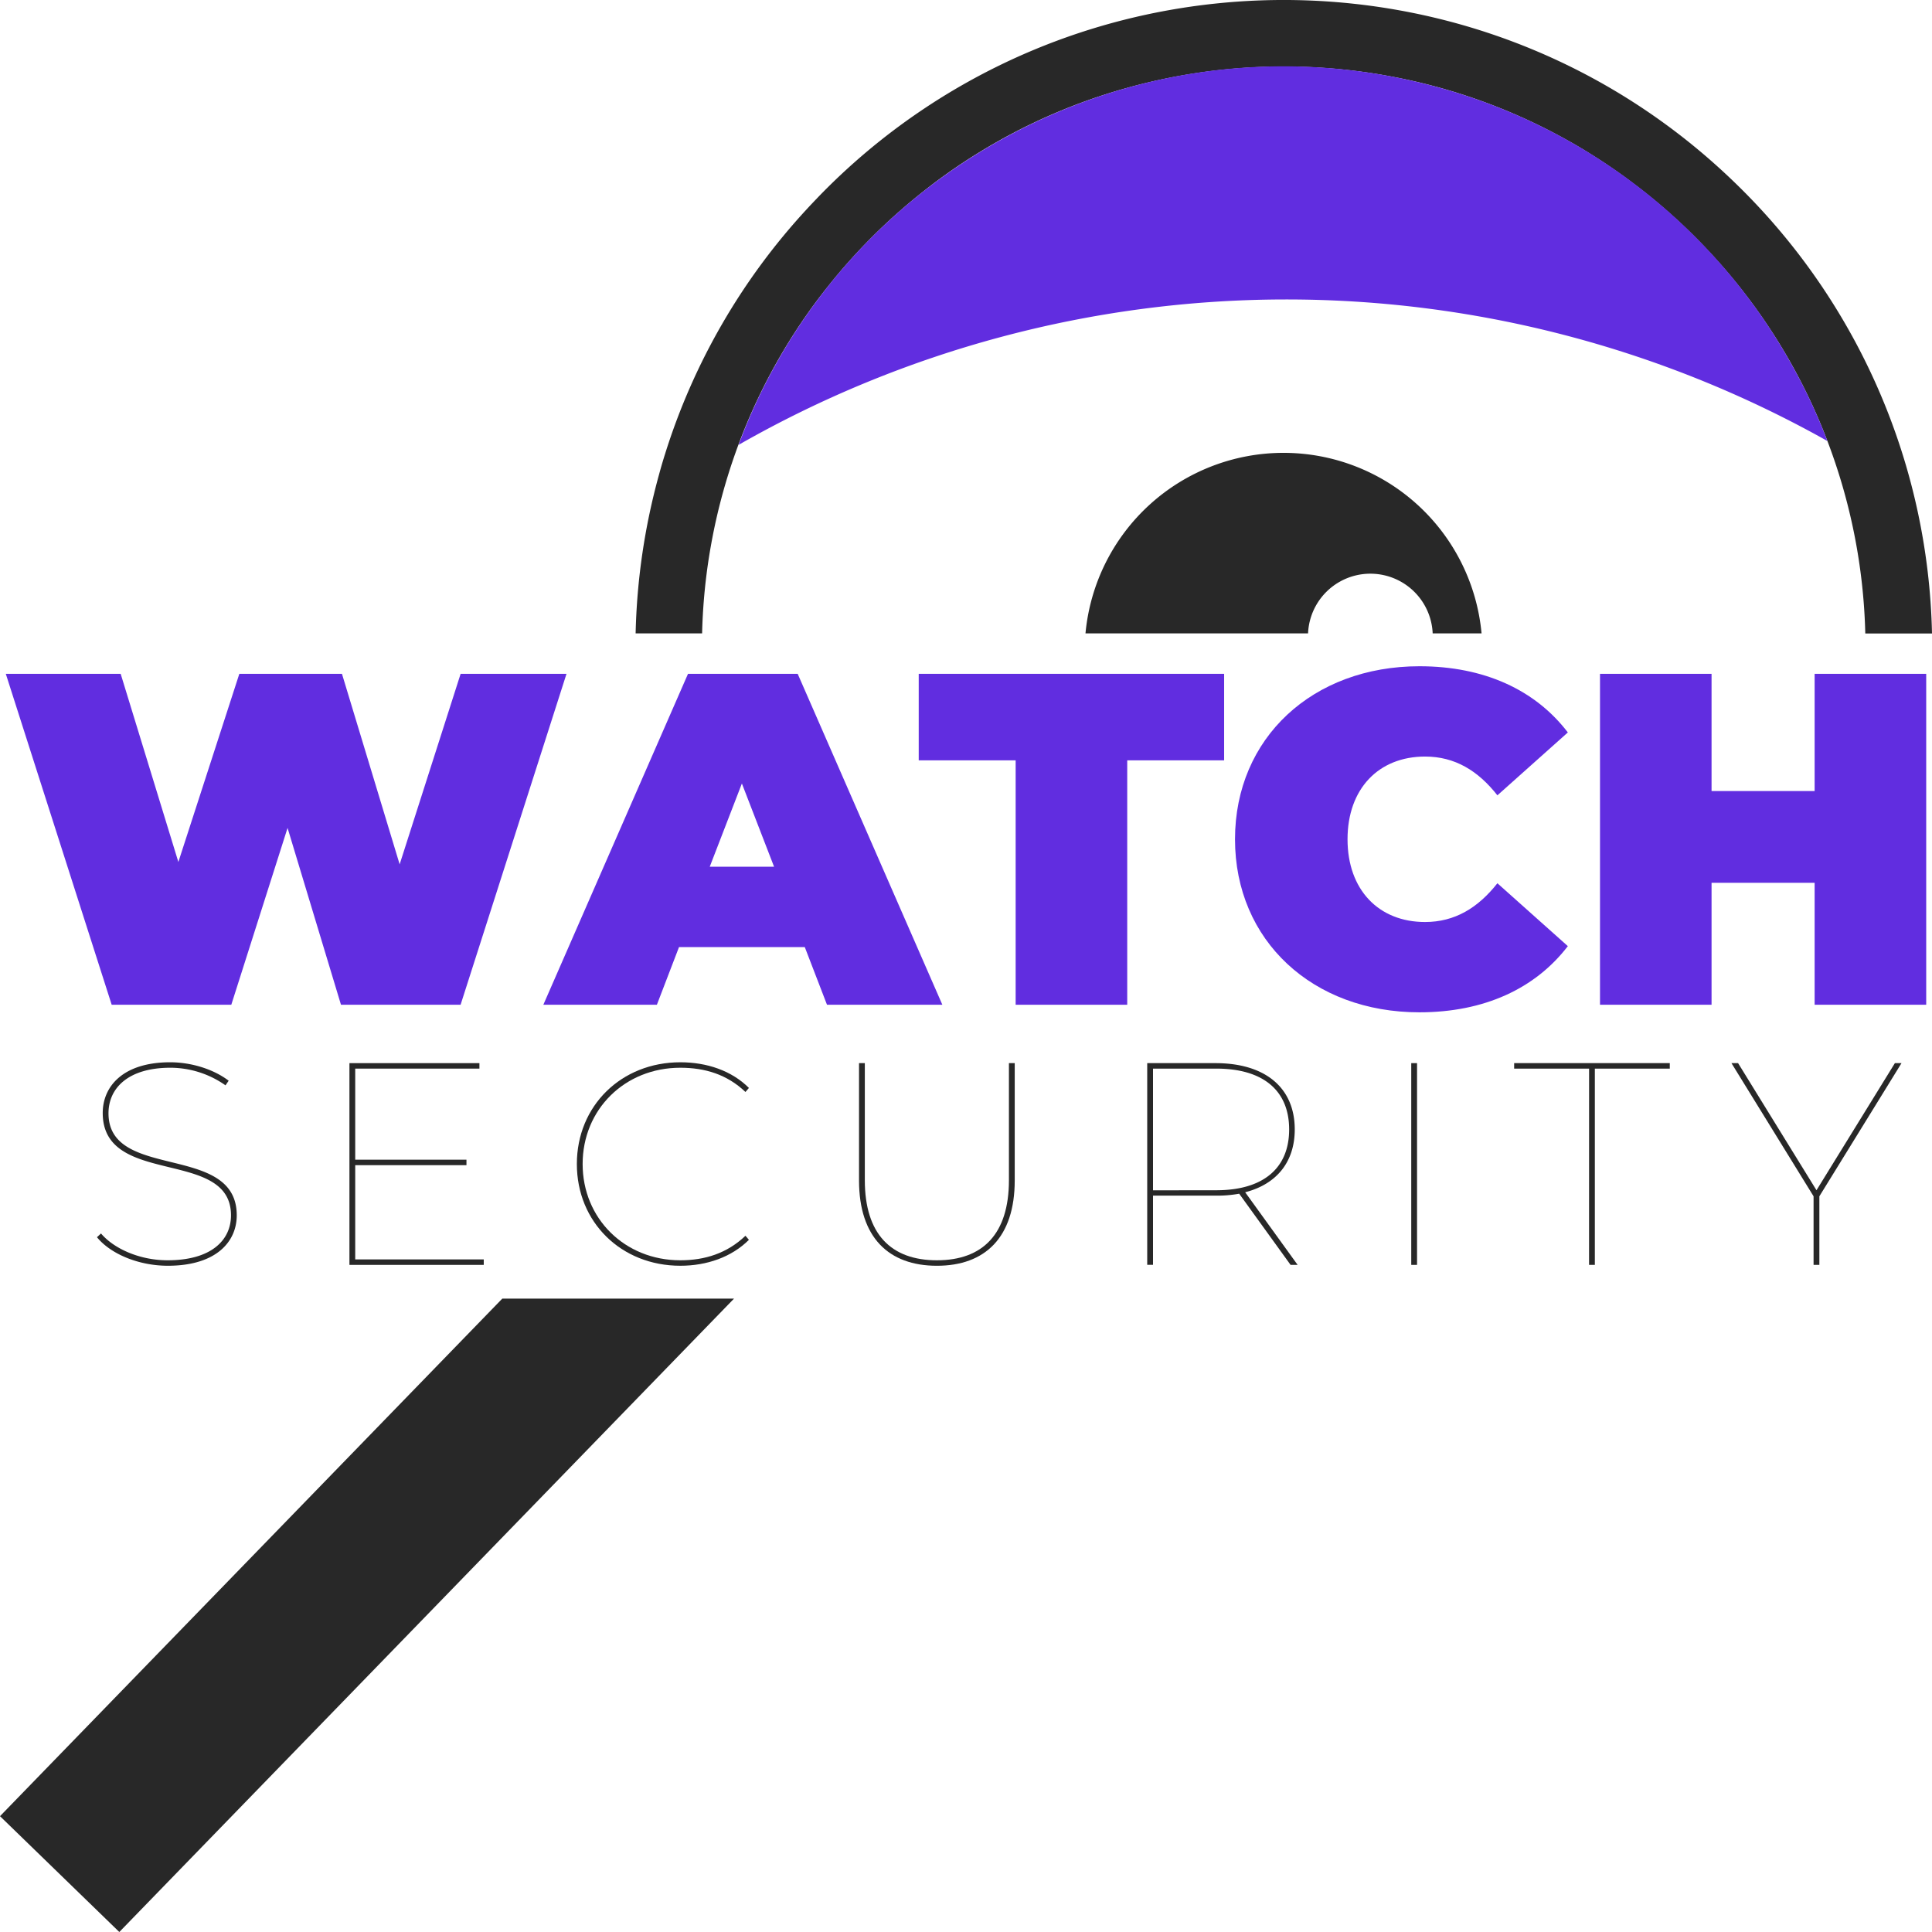<svg id="Camada_1" data-name="Camada 1" xmlns="http://www.w3.org/2000/svg" viewBox="0 0 1000 1000"><defs><style>.cls-1{fill:#612de0;}.cls-2{fill:#282828;}</style></defs><title>WatchPurple</title><path class="cls-1" d="M293.22,348.77,238.4,520.06H176.49l-27.65-91.52-29.12,91.52H57.81L3,348.77H62.46l29.86,97.39,31.56-97.39H177l29.86,98.61,31.56-98.61Z"/><path class="cls-1" d="M416.55,490.2H351.46L340,520.06H281.23l74.88-171.29h56.77l74.88,171.29H428.05Zm-15.9-41.6L384,405.54,367.37,448.6Z"/><path class="cls-1" d="M525.7,393.55H475.53V348.77H633.61v44.78H583.45V520.06H525.7Z"/><path class="cls-1" d="M639.24,434.41c0-52.61,40.38-89.56,95.44-89.56,33.52,0,60,12.24,76.83,34.26l-36.46,32.55c-10-12.73-22-20.07-37.44-20.07-24,0-40.13,16.64-40.13,42.82s16.15,42.82,40.13,42.82c15.42,0,27.41-7.34,37.44-20.06l36.46,32.55c-16.88,22-43.31,34.25-76.83,34.25C679.62,524,639.24,487,639.24,434.41Z"/><path class="cls-1" d="M997,348.77V520.06H939.25V456.92H885.9v63.14H828.16V348.77H885.9v60.68h53.35V348.77Z"/><path class="cls-2" d="M50.19,640.38l2.09-1.94c6.56,7.76,19.84,13.88,34.46,13.88,22.67,0,32.82-10.44,32.82-23.28,0-35-66.39-14.47-66.39-52.95,0-13.73,10.45-26.26,34.91-26.26,11.19,0,22.68,3.73,30.28,9.55l-1.64,2.39a49.63,49.63,0,0,0-28.49-9.11c-21.93,0-32.07,10.6-32.07,23.58,0,35.2,66.38,15.06,66.38,52.8,0,13.88-10.89,26.11-35.65,26.11C71.67,655.15,57.2,649,50.19,640.38Z"/><path class="cls-2" d="M250.39,651.87v2.83H180.87V550.28h67.28v2.83H183.86v47.14h57.58v2.84H183.86v48.78Z"/><path class="cls-2" d="M298.58,602.49c0-30.13,23-52.66,53.56-52.66,13.72,0,26.55,4.33,35.5,13.28l-1.79,2.09c-9.55-9.1-21-12.54-33.71-12.54-28.8,0-50.57,21.64-50.57,49.83s21.77,49.83,50.57,49.83c12.68,0,24.16-3.58,33.71-12.69l1.79,2.1c-8.95,8.94-21.78,13.42-35.5,13.42C321.55,655.15,298.58,632.62,298.58,602.49Z"/><path class="cls-2" d="M444.63,611V550.28h3v60.57c0,27.89,13.58,41.47,37.3,41.47s37.29-13.58,37.29-41.47V550.28h3V611c0,29.54-15.37,44.16-40.28,44.16S444.63,640.53,444.63,611Z"/><path class="cls-2" d="M668,654.7,641.4,617.86a63.87,63.87,0,0,1-12.23,1H596.8v35.8h-3V550.28h35.36c25.66,0,41,12.68,41,34.31,0,16.86-9.4,28.34-25.66,32.52l27.15,37.59Zm-38.48-38.63c24.46,0,37.74-11.49,37.74-31.48s-13.28-31.48-37.74-31.48H596.8v63Z"/><path class="cls-2" d="M730.46,550.28h3V654.7h-3Z"/><path class="cls-2" d="M822.51,553.11H783.72v-2.83h80.56v2.83H825.49V654.7h-3Z"/><path class="cls-2" d="M941.7,619.2v35.5h-3V619.2L896.2,550.28h3.43l40.58,65.79,40.58-65.79h3.43Z"/><polygon class="cls-2" points="379.92 672.17 61.76 1000 0 940.05 259.98 672.17 379.92 672.17"/><path class="cls-2" d="M766.88,327.83H741.55a32.28,32.28,0,0,0-64.5,0H561.85a102.94,102.94,0,0,1,205,0Z"/><path class="cls-2" d="M898.2,94.78c-99.28-96.34-242.8-119-362.86-69.07a334.11,334.11,0,0,0-111.71,76.15c-2,2.11-4.09,4.26-6.05,6.41A333,333,0,0,0,344.26,234.9c-1.13,3.57-2.19,7.17-3.16,10.77A336.4,336.4,0,0,0,329,327.83h34.41a300.31,300.31,0,0,1,3-35.79c.67-4.59,1.44-9.12,2.31-13.69a299.67,299.67,0,0,1,40-102.07s0,0,0,0c.77-1.24,1.54-2.46,2.34-3.69q1.44-2.25,2.93-4.47c.9-1.34,1.8-2.68,2.73-4,.74-1.08,1.49-2.15,2.26-3.22q.21-.31.45-.63c.54-.75,1.08-1.5,1.63-2.24,1.09-1.49,2.2-3,3.32-4.45l2.15-2.79c.93-1.19,1.88-2.36,2.82-3.54.7-.88,1.41-1.75,2.12-2.62s1.38-1.68,2.08-2.51c1.67-2,3.35-3.95,5.07-5.89l.3-.33q4.53-5.12,9.33-10.06,3.93-4.06,8-7.95l2.72-2.57,2.75-2.53,2.77-2.48,2.8-2.44c.83-.72,1.66-1.44,2.5-2.15l.08-.07,2.16-1.81q2.92-2.41,5.9-4.77a290.52,290.52,0,0,1,29.08-20.32A299.27,299.27,0,0,1,577.43,47.2c1.28-.39,2.57-.76,3.86-1.13l2.06-.58a302.72,302.72,0,0,1,130.6-7q2.81.47,5.62,1a298.73,298.73,0,0,1,93.3,34c2.2,1.23,4.38,2.51,6.55,3.82,1.08.64,2.16,1.3,3.23,2,.91.55,1.82,1.12,2.72,1.7,2.07,1.31,4.13,2.64,6.16,4l2,1.36c1,.69,2,1.39,3.05,2.1q3,2.11,6,4.32c1.53,1.12,3,2.27,4.56,3.42,1.07.83,2.15,1.66,3.21,2.5l.06.05c.12.08.23.18.35.27l.08.06a303.94,303.94,0,0,1,23.33,20.45q4.28,4.16,8.35,8.42c.9,1,1.8,1.91,2.69,2.87s1.84,2,2.75,3l2.7,3c.81.92,1.62,1.85,2.42,2.79a300,300,0,0,1,72.39,188.28H1000A334.49,334.49,0,0,0,898.2,94.78Z"/><path class="cls-1" d="M945.84,228.26a571.71,571.71,0,0,0-563.53,2,293.28,293.28,0,0,1,19.06-41.38,299.37,299.37,0,0,1,45.85-62C520.54,50.75,631.82,15.47,741.3,44.36A300.22,300.22,0,0,1,926.86,187.8,292.89,292.89,0,0,1,945.84,228.26Z"/></svg>